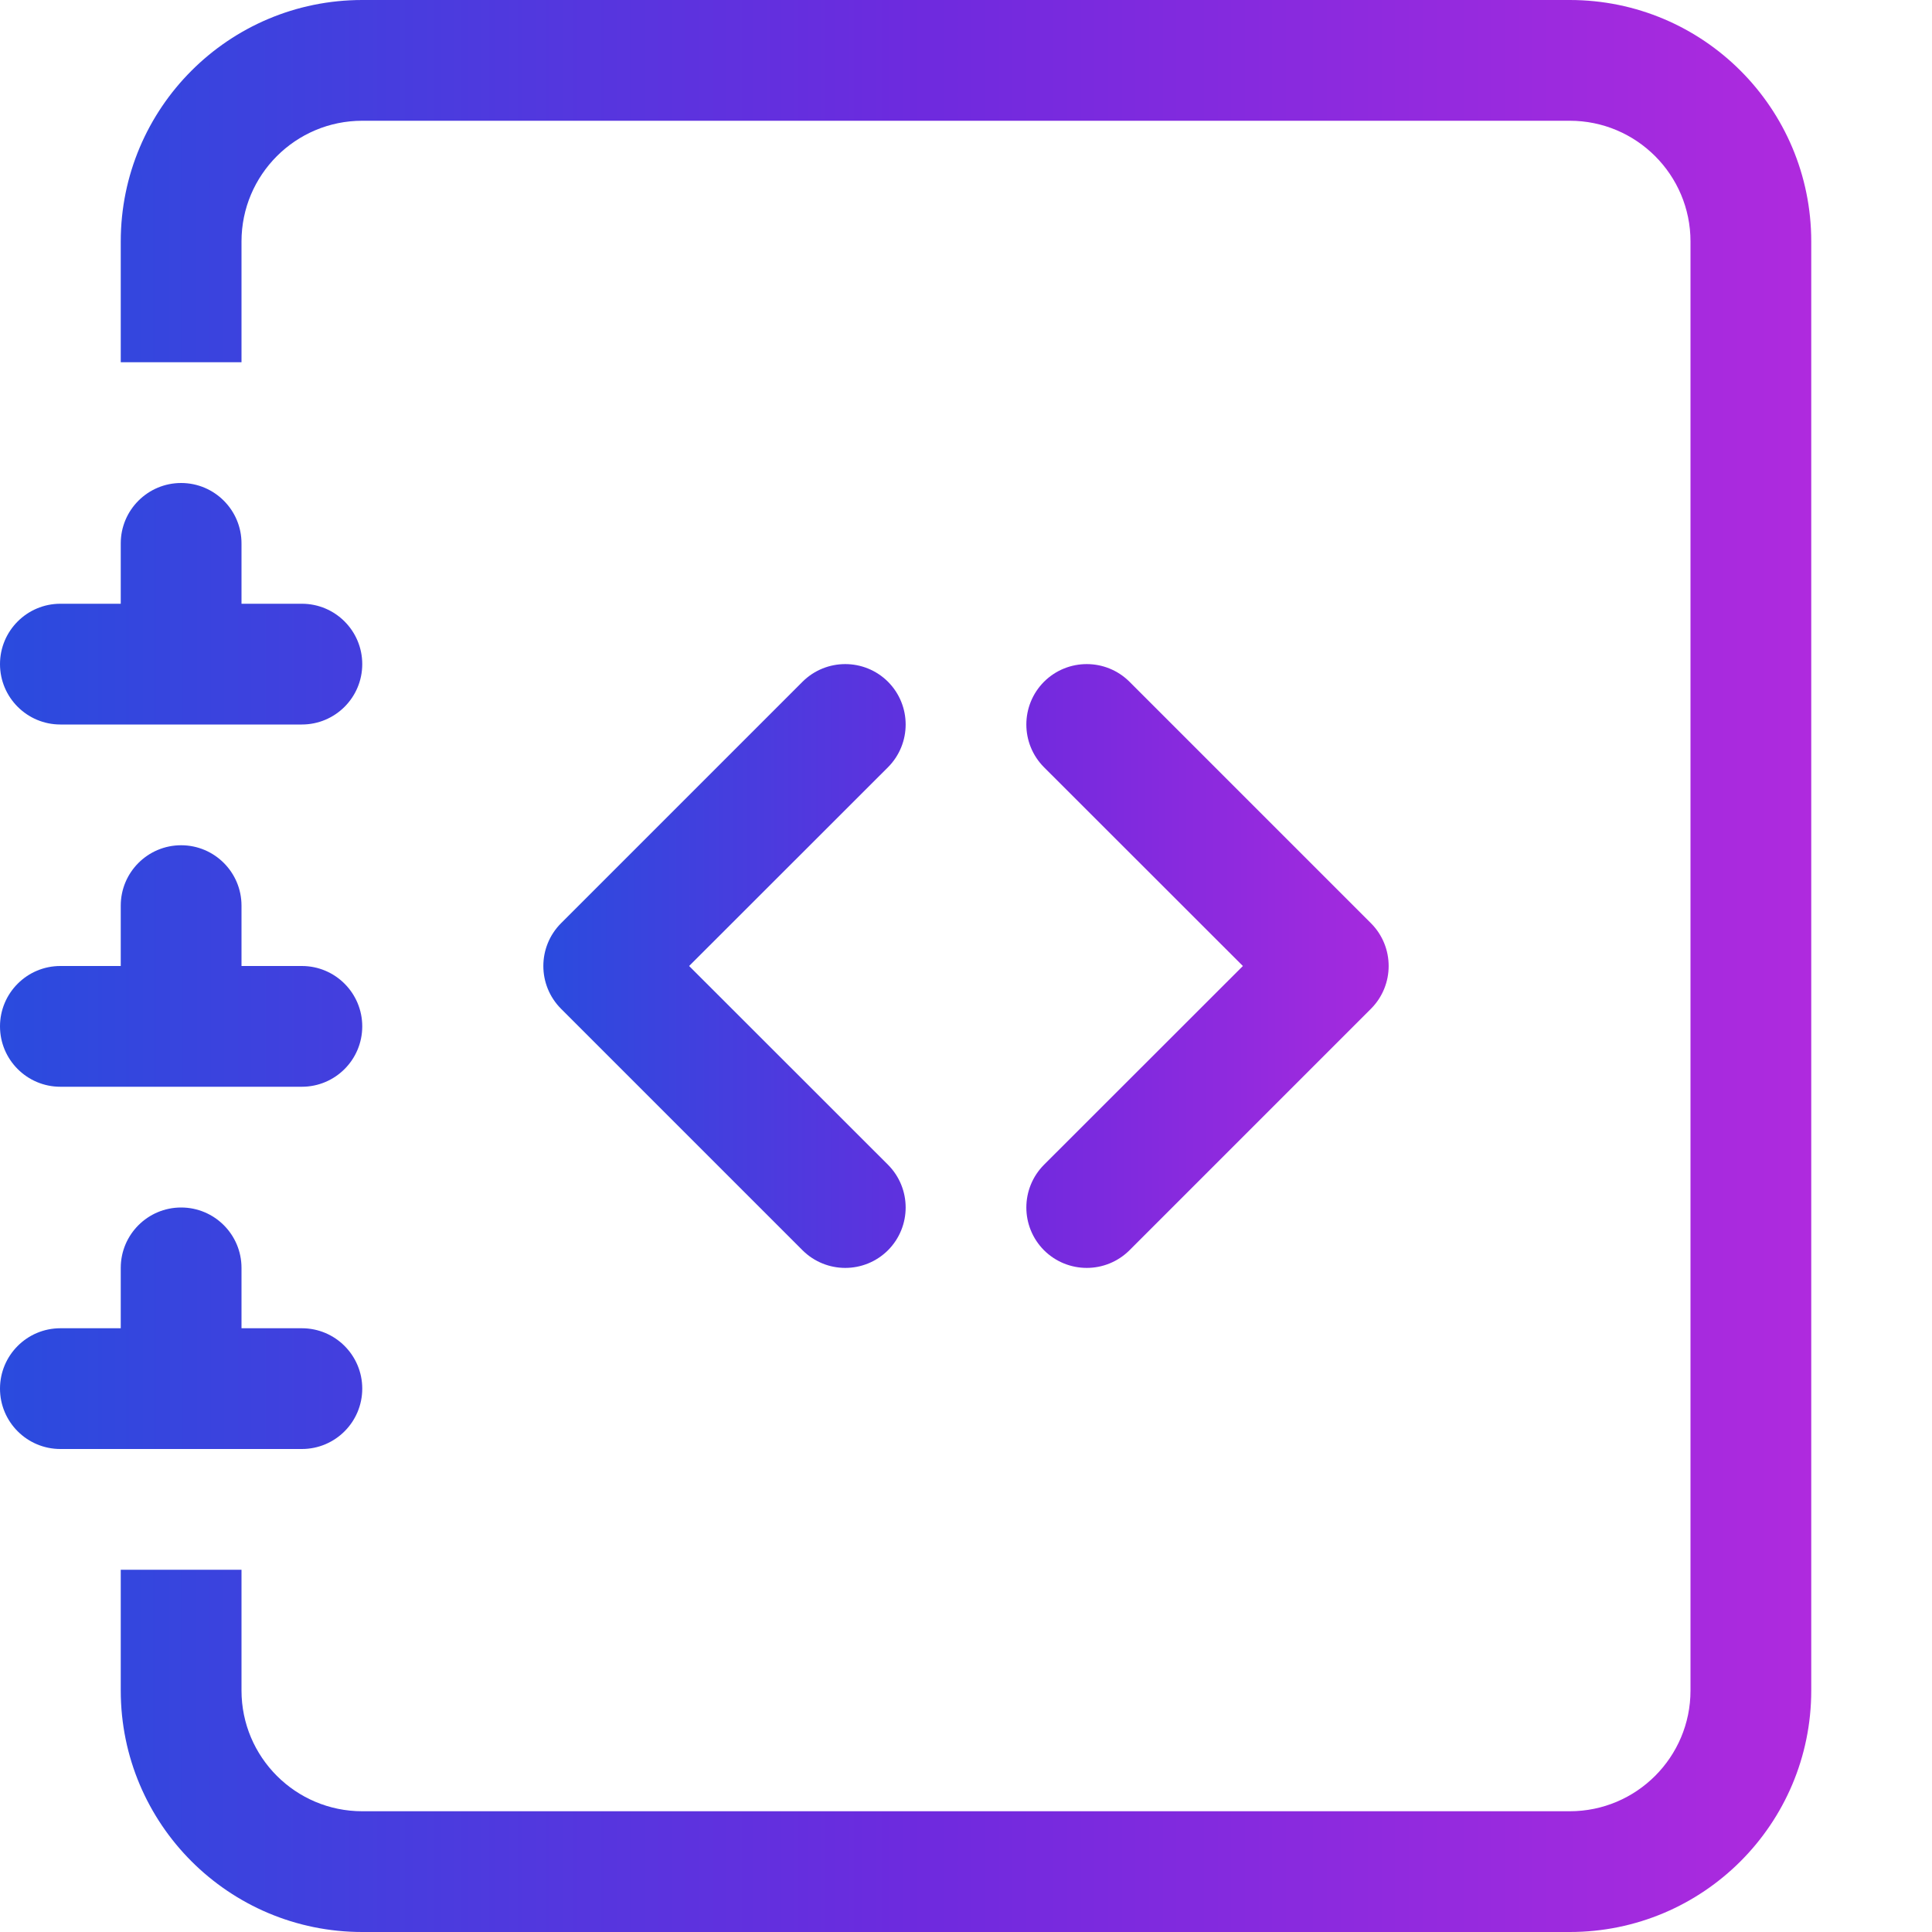 <svg width="16" height="16" viewBox="0 0 16 16" fill="none" xmlns="http://www.w3.org/2000/svg">
<path fill-rule="evenodd" clip-rule="evenodd" d="M8.646 5.646C8.842 5.451 9.158 5.451 9.354 5.646L11.354 7.646C11.549 7.842 11.549 8.158 11.354 8.354L9.354 10.354C9.158 10.549 8.842 10.549 8.646 10.354C8.451 10.158 8.451 9.842 8.646 9.646L10.293 8L8.646 6.354C8.451 6.158 8.451 5.842 8.646 5.646Z" fill="url(#paint0_linear_964_33)"/>
<path fill-rule="evenodd" clip-rule="evenodd" d="M7.354 5.646C7.158 5.451 6.842 5.451 6.646 5.646L4.646 7.646C4.451 7.842 4.451 8.158 4.646 8.354L6.646 10.354C6.842 10.549 7.158 10.549 7.354 10.354C7.549 10.158 7.549 9.842 7.354 9.646L5.707 8L7.354 6.354C7.549 6.158 7.549 5.842 7.354 5.646Z" fill="url(#paint1_linear_964_33)"/>
<path d="M3 0H13C14.105 0 15 0.895 15 2V14C15 15.105 14.105 16 13 16H3C1.895 16 1 15.105 1 14V13H2V14C2 14.552 2.448 15 3 15H13C13.552 15 14 14.552 14 14V2C14 1.448 13.552 1 13 1H3C2.448 1 2 1.448 2 2V3H1V2C1 0.895 1.895 0 3 0Z" fill="url(#paint2_linear_964_33)"/>
<path d="M1 5V4.5C1 4.224 1.224 4 1.5 4C1.776 4 2 4.224 2 4.5V5H2.5C2.776 5 3 5.224 3 5.5C3 5.776 2.776 6 2.5 6H0.5C0.224 6 0 5.776 0 5.5C0 5.224 0.224 5 0.5 5H1Z" fill="url(#paint3_linear_964_33)"/>
<path d="M1 8V7.5C1 7.224 1.224 7 1.5 7C1.776 7 2 7.224 2 7.5V8H2.5C2.776 8 3 8.224 3 8.5C3 8.776 2.776 9 2.5 9H0.5C0.224 9 0 8.776 0 8.5C0 8.224 0.224 8 0.5 8H1Z" fill="url(#paint4_linear_964_33)"/>
<path d="M1 11V10.5C1 10.224 1.224 10 1.5 10C1.776 10 2 10.224 2 10.5V11H2.5C2.776 11 3 11.224 3 11.5C3 11.776 2.776 12 2.5 12H0.5C0.224 12 0 11.776 0 11.5C0 11.224 0.224 11 0.5 11H1Z" fill="url(#paint5_linear_964_33)"/>
<defs>
<linearGradient id="paint0_linear_964_33" x1="4.5" y1="8" x2="12" y2="8" gradientUnits="userSpaceOnUse">
<stop stop-color="#2A4BDE"/>
<stop offset="0.51" stop-color="#6E2ADE"/>
<stop offset="1" stop-color="#AF2ADE"/>
</linearGradient>
<linearGradient id="paint1_linear_964_33" x1="4.5" y1="8" x2="12" y2="8" gradientUnits="userSpaceOnUse">
<stop stop-color="#2A4BDE"/>
<stop offset="0.51" stop-color="#6E2ADE"/>
<stop offset="1" stop-color="#AF2ADE"/>
</linearGradient>
<linearGradient id="paint2_linear_964_33" x1="2.79397e-08" y1="8" x2="15" y2="8" gradientUnits="userSpaceOnUse">
<stop stop-color="#2A4BDE"/>
<stop offset="0.51" stop-color="#6E2ADE"/>
<stop offset="1" stop-color="#AF2ADE"/>
</linearGradient>
<linearGradient id="paint3_linear_964_33" x1="2.79397e-08" y1="8" x2="15" y2="8" gradientUnits="userSpaceOnUse">
<stop stop-color="#2A4BDE"/>
<stop offset="0.51" stop-color="#6E2ADE"/>
<stop offset="1" stop-color="#AF2ADE"/>
</linearGradient>
<linearGradient id="paint4_linear_964_33" x1="2.79397e-08" y1="8" x2="15" y2="8" gradientUnits="userSpaceOnUse">
<stop stop-color="#2A4BDE"/>
<stop offset="0.51" stop-color="#6E2ADE"/>
<stop offset="1" stop-color="#AF2ADE"/>
</linearGradient>
<linearGradient id="paint5_linear_964_33" x1="2.79397e-08" y1="8" x2="15" y2="8" gradientUnits="userSpaceOnUse">
<stop stop-color="#2A4BDE"/>
<stop offset="0.51" stop-color="#6E2ADE"/>
<stop offset="1" stop-color="#AF2ADE"/>
</linearGradient>
</defs>
</svg>
